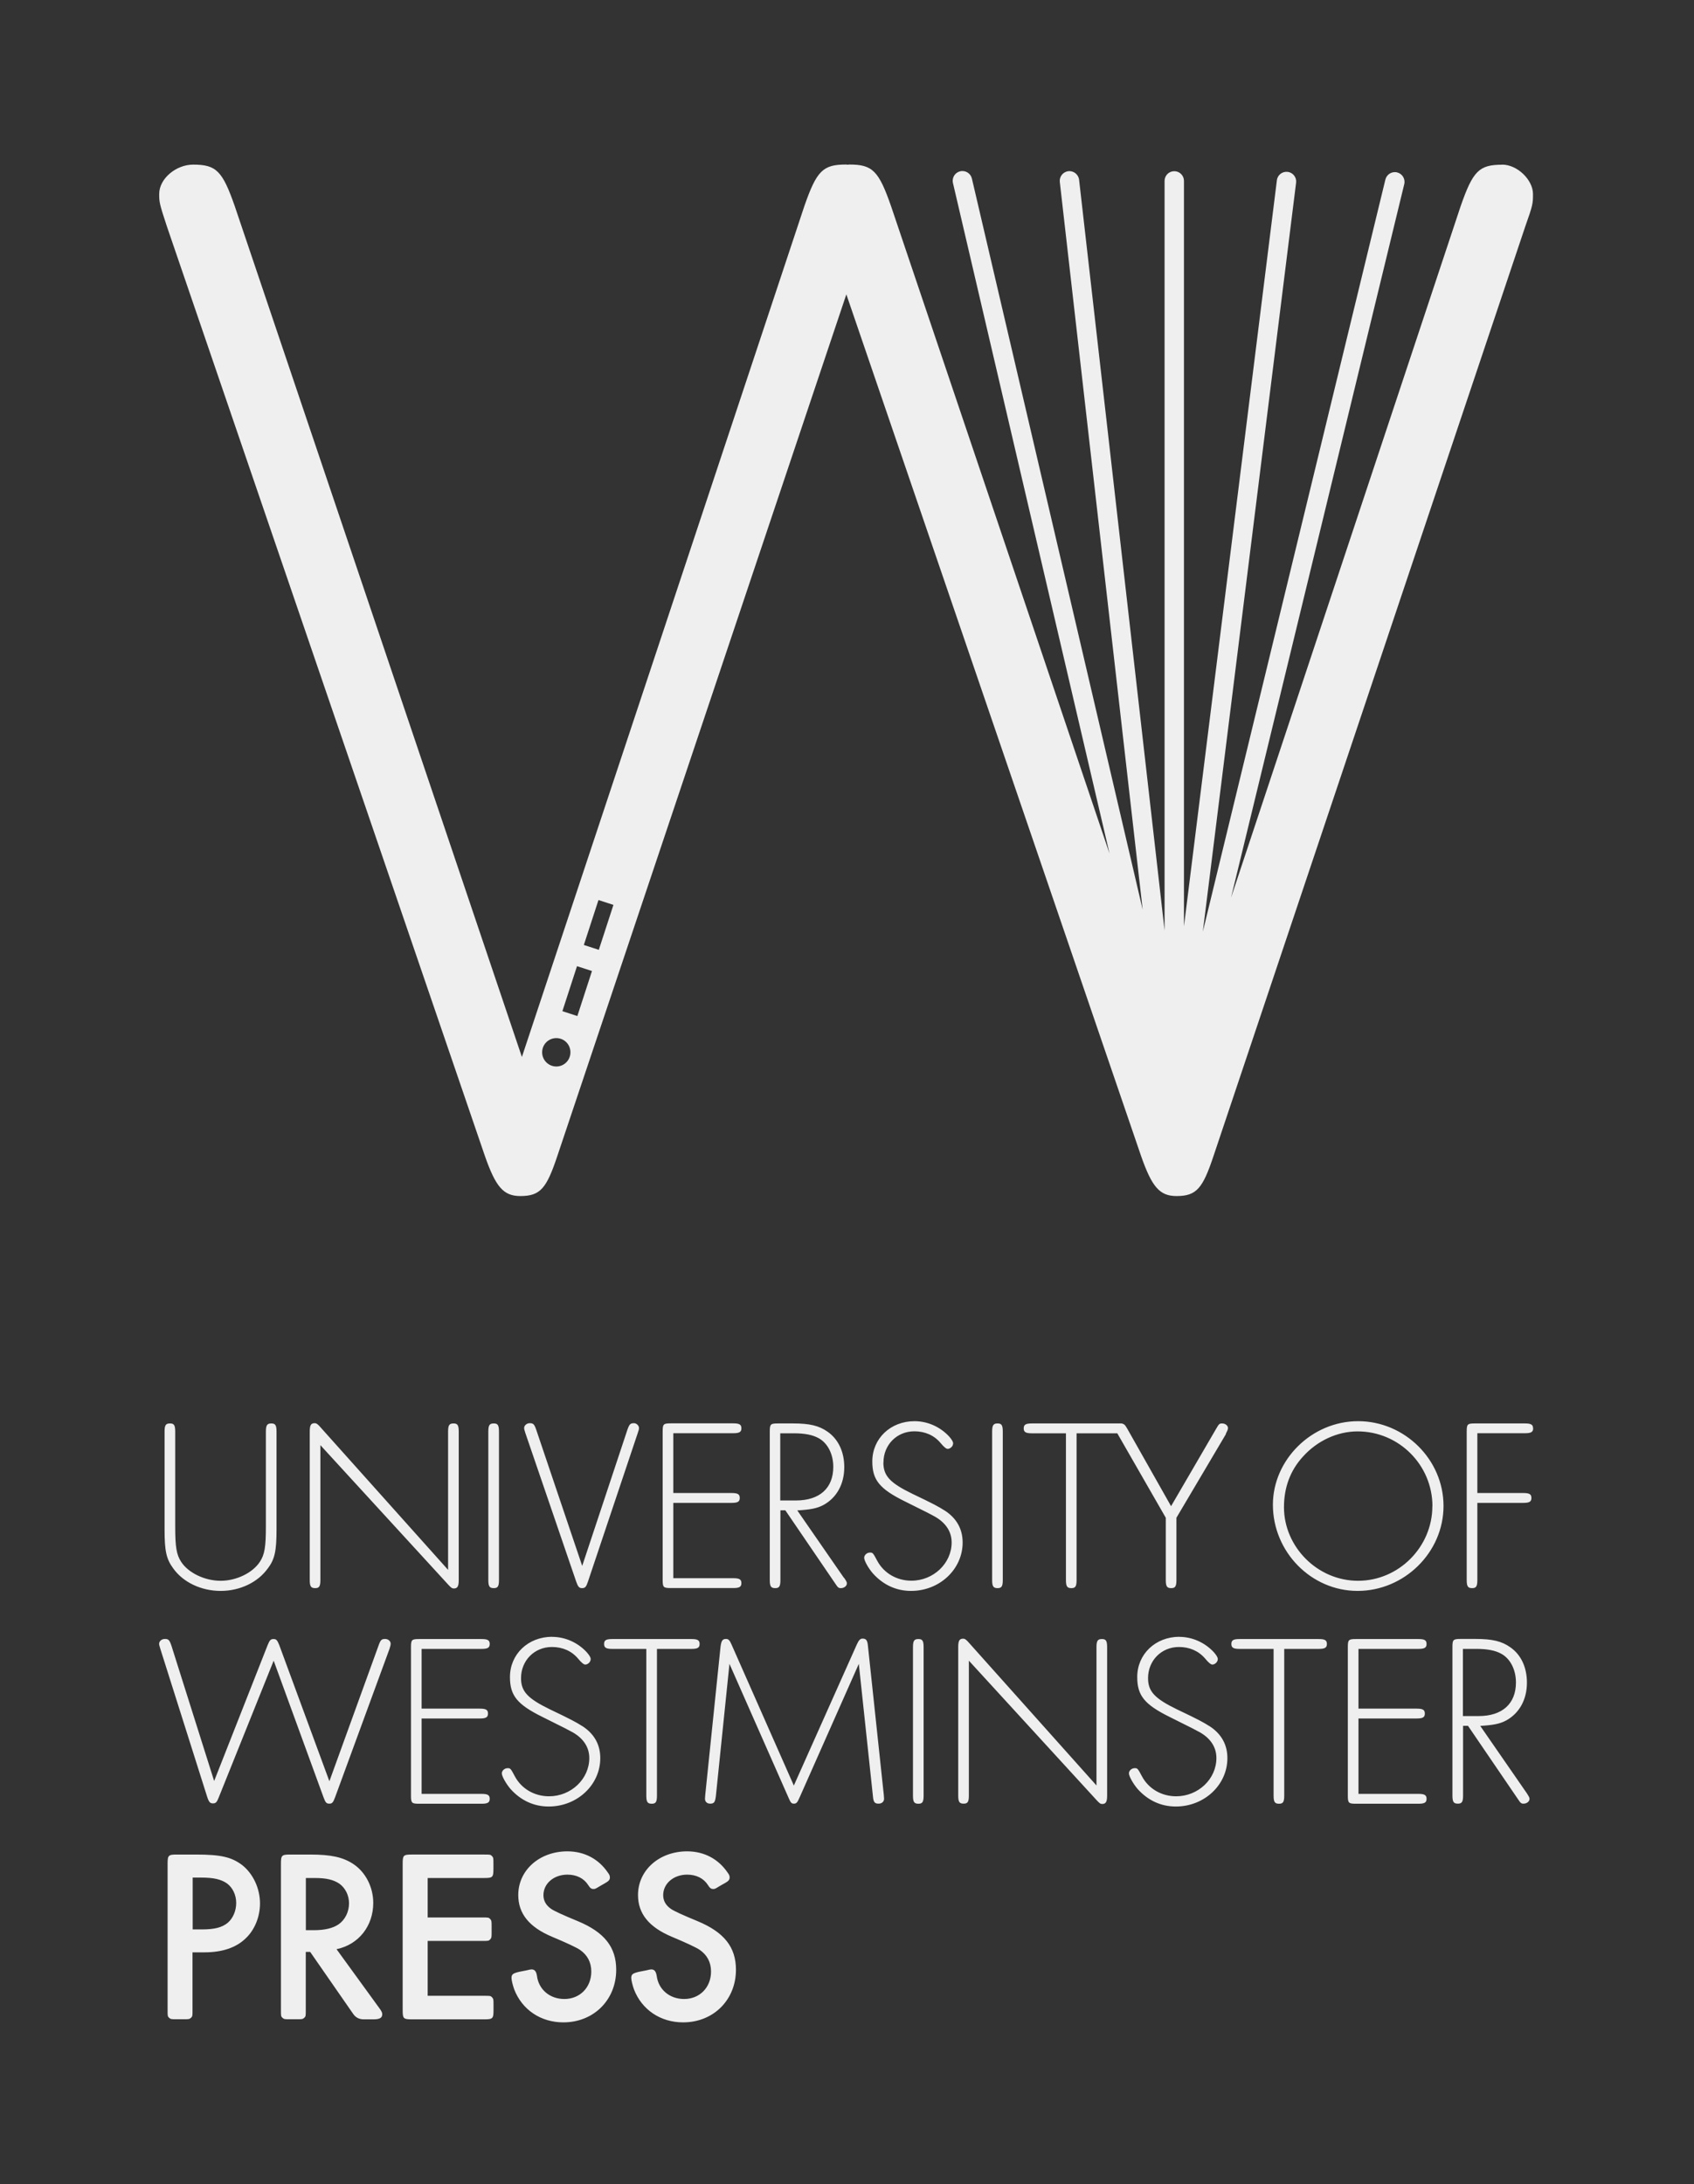 <?xml version="1.0" encoding="UTF-8"?>
<svg id="Layer_1" xmlns="http://www.w3.org/2000/svg" viewBox="0 0 195.79 252.36">
  <rect x="0" y="0" width="195.79" height="252.36" fill="#333333" stroke="none"/>
  <defs>
    <style>
      .cls-1 {
        fill: none;
      }

      .cls-2 {
        fill: #efeff0;
      }
    </style>
  </defs>
  <rect class="cls-1" width="195.79" height="252.36"/>
  <g>
    <path class="cls-2" d="M173.63,19.03c-2.68,0-3.39.71-4.82,4.82l-26.53,79.87,20.02-82.44c.15-.6-.22-1.21-.82-1.36-.6-.15-1.21.22-1.36.83h0s-21.1,86.9-21.1,86.9l10.78-86.54c.08-.61-.36-1.18-.97-1.25-.62-.08-1.18.36-1.25.97h0l-10.74,86.19V20.9h0c0-.62-.5-1.12-1.12-1.12s-1.12.5-1.12,1.12v86.6l-9.88-86.73h0c-.07-.61-.63-1.06-1.24-.99-.62.07-1.06.63-.99,1.24l9.58,84.09-19.74-84.48h0c-.14-.6-.74-.98-1.35-.84-.6.14-.98.74-.84,1.35l18.1,77.49-25.25-74.8c-1.43-4.1-2.14-4.82-4.82-4.82-.07,0-.14.02-.21.02-.06,0-.12-.02-.18-.02-2.67,0-3.39.71-4.82,4.82l-32.64,98.29L27.14,23.84c-1.43-4.1-2.14-4.82-4.82-4.82-1.96,0-3.92,1.61-3.92,3.39,0,.89,0,1.07.89,3.75l36.75,107.39c1.25,3.57,2.14,4.64,4.1,4.64,2.32,0,3.03-.89,4.28-4.64l33.4-99.54,34.06,99.54c1.25,3.57,2.14,4.64,4.1,4.64,2.32,0,3.03-.89,4.28-4.64l36.03-107.39c.89-2.5.89-2.67.89-3.75,0-1.61-1.79-3.39-3.57-3.39ZM64.3,123.22c-.9,0-1.64-.73-1.64-1.64s.73-1.64,1.64-1.64,1.63.73,1.63,1.64-.73,1.64-1.63,1.64ZM66.73,117.39l-1.73-.56,1.69-5.2,1.73.56-1.69,5.2ZM69.21,109.74l-1.73-.56,1.69-5.19,1.73.56-1.69,5.19Z"/>
    <g>
      <path class="cls-2" d="M83.67,217.64c.54-.31.66-.43.66-.74,0-.17-.06-.32-.23-.54-1.06-1.57-2.71-2.46-4.68-2.46-3.22,0-5.68,2.17-5.68,5.05,0,2.14,1.26,3.71,3.91,4.82q2.57,1.08,3.22,1.51c.86.6,1.31,1.43,1.31,2.51,0,1.83-1.31,3.17-3.11,3.17-1.68,0-2.97-1.09-3.17-2.68-.09-.51-.26-.74-.63-.74q-.14,0-.57.11l-.86.17c-.71.17-.88.29-.88.71,0,.26.14.83.31,1.31.91,2.37,3.08,3.82,5.68,3.82,3.51,0,6.11-2.6,6.11-6.08,0-2.62-1.37-4.34-4.45-5.62q-2.51-1.03-3.05-1.4c-.63-.43-.91-.97-.91-1.6,0-1.34,1.2-2.37,2.77-2.37,1.06,0,1.91.43,2.4,1.2.23.37.37.46.63.46.17,0,.23-.03.68-.31l.54-.31ZM69.83,217.64c.54-.31.66-.43.66-.74,0-.17-.06-.32-.23-.54-1.06-1.57-2.71-2.46-4.68-2.46-3.22,0-5.68,2.17-5.68,5.05,0,2.14,1.26,3.71,3.91,4.82q2.57,1.08,3.22,1.51c.86.6,1.31,1.43,1.31,2.51,0,1.83-1.31,3.17-3.11,3.17-1.68,0-2.97-1.09-3.17-2.68-.08-.51-.26-.74-.63-.74q-.14,0-.57.11l-.86.17c-.71.17-.88.29-.88.71,0,.26.14.83.31,1.31.91,2.37,3.08,3.82,5.68,3.82,3.51,0,6.11-2.6,6.11-6.08,0-2.62-1.37-4.34-4.45-5.62q-2.51-1.03-3.05-1.4c-.63-.43-.91-.97-.91-1.6,0-1.34,1.2-2.37,2.77-2.37,1.06,0,1.91.43,2.4,1.2.23.37.37.46.63.46.17,0,.23-.03.69-.31l.54-.31ZM49.41,216.98h6.56c.97,0,1.06-.08,1.06-1.06v-.6c0-.63,0-.69-.17-.88-.17-.17-.23-.17-.88-.17h-8.39c-.97,0-1.05.09-1.05,1.06v16.92c0,.97.08,1.06,1.05,1.06h8.39c.97,0,1.06-.09,1.06-1.06v-.6c0-.63,0-.69-.17-.89-.17-.17-.23-.17-.88-.17h-6.56v-6.34h6.34c.66,0,.71,0,.88-.17.17-.2.17-.26.17-.88v-.6c0-.63,0-.69-.17-.89-.17-.17-.23-.17-.88-.17h-6.34v-4.57ZM35.35,223v-6.02h1.03c1.34,0,2.17.2,2.85.66.68.49,1.11,1.34,1.11,2.26,0,1-.46,1.91-1.2,2.43-.66.45-1.6.68-2.88.68h-.91ZM38.92,225.2c2.54-.54,4.22-2.68,4.22-5.34,0-1.82-.88-3.54-2.28-4.48-1.2-.8-2.57-1.11-5.02-1.11h-2.31c-.97,0-1.06.09-1.06,1.06v16.92c0,.66,0,.71.17.88.2.17.26.17.88.17h.77c.63,0,.68,0,.88-.17.17-.17.17-.23.17-.88v-6.73h.51l4.99,7.19q.43.6,1.2.6h1.11c.74,0,1.03-.17,1.03-.6,0-.17-.09-.37-.37-.74l-4.91-6.76ZM22.27,222.92v-5.99h.94c1.48,0,2.34.2,3.03.68.66.49,1.06,1.34,1.06,2.25s-.37,1.77-.97,2.29c-.66.54-1.51.77-3,.77h-1.06ZM22.27,225.57h1.34c2.08,0,3.68-.54,4.79-1.62,1.03-.97,1.65-2.48,1.65-4.03,0-1.74-.8-3.45-2.08-4.45-1.23-.91-2.43-1.2-5.34-1.2h-2.2c-.97,0-1.06.09-1.06,1.06v16.92c0,.66,0,.71.17.88.2.17.26.17.88.17h.77c.63,0,.69,0,.89-.17.17-.17.17-.23.17-.88v-6.68Z"/>
      <path class="cls-2" d="M169.08,198.27v-7.76h1.57c1.23,0,2.17.17,2.88.57,1.03.57,1.68,1.83,1.68,3.31,0,2.45-1.57,3.88-4.31,3.88h-1.83ZM171.05,199.41c1.51-.09,2.28-.23,3.03-.63,1.51-.83,2.4-2.4,2.4-4.37,0-1.77-.68-3.22-1.91-4.08-1-.71-2.08-.97-4.02-.97h-1.74c-.86,0-.94.09-.94.94v17.15c0,.74.14.94.63.94.46,0,.6-.2.6-.94v-8.05h.57l5.74,8.42c.34.51.4.57.69.57.37,0,.68-.26.68-.54,0-.17-.06-.26-.31-.66l-5.39-7.79ZM157.01,190.51h6.93c.71,0,.94-.14.94-.57s-.23-.57-.94-.57h-7.22c-.86,0-.94.09-.94.94v17.15c0,.86.09.94.94.94h7.22c.71,0,.94-.14.94-.57s-.23-.57-.94-.57h-6.93v-8.71h6.73c.71,0,.94-.14.94-.57s-.23-.57-.94-.57h-6.73v-6.91ZM148.42,190.51h4c.71,0,.94-.14.94-.57s-.23-.57-.94-.57h-9.16c-.71,0-.94.14-.94.57s.23.57.94.57h3.94v16.95c0,.74.14.94.63.94.46,0,.6-.2.6-.94v-16.95ZM136.32,189.11c-2.77,0-4.88,2-4.88,4.65,0,2.14.83,3.17,3.76,4.62,2.83,1.4,2.91,1.46,3.54,1.8,1.2.71,1.85,1.71,1.85,2.94,0,2.43-2.11,4.42-4.65,4.42-1.68,0-3.17-.86-3.94-2.28-.51-.97-.54-.97-.86-.97-.34,0-.66.28-.66.6,0,.34.49,1.2,1,1.8,1.2,1.34,2.71,2.03,4.42,2.03,3.31,0,5.96-2.51,5.96-5.59,0-1.54-.68-2.77-2-3.65-.86-.54-1.34-.8-3.8-1.97-2.6-1.26-3.37-2.08-3.37-3.62,0-2.03,1.54-3.6,3.57-3.6,1.23,0,2.28.46,3.03,1.34q.57.69.83.69c.31,0,.63-.31.63-.63,0-.2-.14-.43-.46-.8-1.03-1.11-2.48-1.77-3.99-1.77M126.73,206.29l-14.75-16.5c-.29-.34-.46-.46-.66-.46-.43,0-.57.23-.57.97v17.15c0,.74.14.94.63.94.46,0,.6-.2.6-.94v-15.58l14.75,16.1c.34.37.46.46.66.46.43,0,.57-.26.57-.97v-17.15c0-.74-.14-.94-.6-.94-.49,0-.63.2-.63.94v15.98ZM106.75,190.31c0-.74-.14-.94-.6-.94-.49,0-.63.2-.63.94v17.15c0,.74.14.94.63.94.46,0,.6-.2.6-.94v-17.15ZM91.76,206.32l-7.19-16.27c-.23-.54-.37-.69-.66-.69-.4,0-.54.2-.63.88l-1.77,17.15-.03.43c0,.34.23.57.6.57.46,0,.57-.17.66-.88l1.57-15.27,6.79,15.38c.28.66.37.77.66.77s.4-.12.68-.77l6.82-15.38,1.63,15.27c.06.71.2.88.66.88.37,0,.63-.23.63-.57q0-.08-.03-.43l-1.83-17.18c-.06-.69-.2-.89-.63-.89-.26,0-.43.17-.66.68l-7.28,16.3ZM75.92,190.51h4c.71,0,.94-.14.94-.57s-.23-.57-.94-.57h-9.16c-.71,0-.94.14-.94.57s.23.57.94.57h3.94v16.95c0,.74.14.94.63.94.46,0,.6-.2.6-.94v-16.95ZM63.82,189.11c-2.77,0-4.88,2-4.88,4.65,0,2.14.83,3.17,3.77,4.62,2.83,1.4,2.91,1.46,3.54,1.8,1.2.71,1.86,1.71,1.86,2.94,0,2.43-2.11,4.42-4.65,4.42-1.68,0-3.17-.86-3.94-2.28-.51-.97-.54-.97-.86-.97-.34,0-.66.28-.66.6,0,.34.49,1.2,1,1.8,1.2,1.34,2.71,2.03,4.42,2.03,3.31,0,5.96-2.51,5.96-5.59,0-1.54-.68-2.77-2-3.65-.86-.54-1.34-.8-3.79-1.97-2.6-1.26-3.37-2.08-3.37-3.62,0-2.03,1.54-3.6,3.57-3.6,1.23,0,2.28.46,3.02,1.34q.57.69.83.69c.32,0,.63-.31.63-.63,0-.2-.14-.43-.46-.8-1.03-1.11-2.48-1.77-4-1.77M48.73,190.51h6.93c.71,0,.94-.14.94-.57s-.23-.57-.94-.57h-7.22c-.86,0-.94.09-.94.94v17.15c0,.86.09.94.94.94h7.22c.71,0,.94-.14.94-.57s-.23-.57-.94-.57h-6.93v-8.71h6.73c.71,0,.94-.14.94-.57s-.23-.57-.94-.57h-6.73v-6.91ZM24.76,205.8l-4.94-15.64c-.23-.68-.34-.8-.77-.8-.37,0-.66.26-.66.57,0,.11.03.2.14.57l5.42,17.12c.2.6.34.74.66.74.34,0,.46-.14.68-.71l6.34-15.78,5.76,15.78c.23.63.34.74.68.74.31,0,.43-.12.66-.74l6.28-17.12c.11-.34.14-.46.14-.63,0-.29-.29-.54-.63-.54-.43,0-.54.12-.77.77l-5.68,15.67-5.79-15.72c-.23-.57-.34-.71-.66-.71-.34,0-.46.14-.69.71l-6.19,15.72Z"/>
      <path class="cls-2" d="M30.96,181.21c.8-1.08,1-2,1-4.51v-11.3c0-.74-.14-.94-.6-.94-.48,0-.63.2-.63.94v10.96c0,2.34-.14,3.25-.69,4.08-.83,1.28-2.71,2.2-4.54,2.2s-3.74-.91-4.57-2.2c-.54-.83-.68-1.74-.68-4.08v-10.96c0-.74-.14-.94-.6-.94-.49,0-.63.2-.63.94v11.3c0,2.51.2,3.42,1,4.51,1.14,1.6,3.23,2.6,5.48,2.6s4.31-1,5.45-2.6M53.02,182.55v-17.15c0-.74-.14-.94-.6-.94-.49,0-.63.2-.63.94v15.98l-14.76-16.49c-.29-.34-.46-.46-.66-.46-.43,0-.57.23-.57.97v17.15c0,.74.14.94.63.94.46,0,.6-.2.6-.94v-15.58l14.76,16.1c.34.37.46.46.66.46.43,0,.57-.26.57-.97M57.67,182.55v-17.15c0-.74-.14-.94-.6-.94-.49,0-.63.2-.63.94v17.15c0,.74.14.94.63.94.46,0,.6-.2.6-.94M73.71,165.57c.14-.4.14-.43.14-.6,0-.26-.29-.54-.57-.54-.43,0-.54.12-.77.77l-5.22,15.72-5.31-15.72c-.23-.66-.34-.77-.77-.77-.31,0-.63.26-.63.54,0,.14,0,.17.14.6l5.88,17.18c.2.57.34.74.66.74.37,0,.49-.14.69-.74l5.76-17.18ZM77.82,182.35v-8.71h6.74c.71,0,.94-.14.94-.57s-.23-.57-.94-.57h-6.74v-6.91h6.93c.71,0,.94-.14.94-.57s-.23-.57-.94-.57h-7.22c-.86,0-.94.09-.94.94v17.15c0,.86.09.94.94.94h7.22c.71,0,.94-.14.94-.57s-.23-.57-.94-.57h-6.93ZM92.01,173.36h-1.83v-7.76h1.57c1.23,0,2.17.17,2.88.57,1.03.57,1.68,1.83,1.68,3.31,0,2.45-1.57,3.88-4.31,3.88M97.54,182.3l-5.39-7.79c1.51-.09,2.28-.23,3.03-.63,1.51-.83,2.4-2.4,2.4-4.37,0-1.77-.69-3.22-1.91-4.08-1-.71-2.08-.97-4.02-.97h-1.74c-.86,0-.94.09-.94.94v17.15c0,.74.14.94.63.94.46,0,.6-.2.6-.94v-8.05h.57l5.74,8.42c.34.51.4.57.69.57.37,0,.68-.26.68-.54,0-.17-.06-.26-.32-.66M102.11,168.97c0-2.03,1.54-3.6,3.57-3.6,1.23,0,2.28.46,3.02,1.34q.57.69.83.69c.31,0,.63-.31.63-.63,0-.2-.14-.43-.46-.8-1.03-1.11-2.48-1.77-4-1.77-2.77,0-4.88,2-4.88,4.65,0,2.14.83,3.17,3.77,4.62,2.83,1.4,2.91,1.45,3.54,1.8,1.2.71,1.86,1.71,1.86,2.94,0,2.42-2.11,4.42-4.65,4.42-1.68,0-3.17-.86-3.94-2.28-.51-.97-.54-.97-.86-.97-.34,0-.66.29-.66.6,0,.34.48,1.2,1,1.8,1.2,1.34,2.71,2.03,4.42,2.03,3.31,0,5.96-2.51,5.96-5.59,0-1.54-.68-2.77-2-3.65-.86-.54-1.34-.8-3.79-1.97-2.6-1.26-3.37-2.08-3.37-3.62M115.9,182.55v-17.15c0-.74-.14-.94-.6-.94-.48,0-.63.2-.63.94v17.15c0,.74.14.94.63.94.46,0,.6-.2.6-.94M141.67,165.66c.17-.31.26-.51.26-.66,0-.29-.31-.54-.68-.54-.31,0-.37.06-.68.6l-5.22,8.96-5.05-8.93-.14-.23c-.14-.26-.3-.36-.53-.4h0s-.01,0-.01,0c-.04,0-.21-.01-.26,0h-10.1c-.71,0-.94.14-.94.57s.23.57.94.57h3.94v16.95c0,.74.14.94.63.94.46,0,.6-.2.6-.94v-16.95h4s.03,0,.05,0h.66s.02.04.03.06l5.57,9.7v7.19c0,.74.14.94.63.94.46,0,.6-.2.6-.94v-7.19l5.74-9.7ZM165.55,174.02c0,4.71-3.88,8.62-8.59,8.62s-8.56-3.94-8.56-8.5c0-2.25.71-4.22,2.17-5.82,1.66-1.86,4-2.94,6.34-2.94,4.77,0,8.65,3.88,8.65,8.65M166.84,173.99c0-5.34-4.48-9.79-9.87-9.79s-9.85,4.48-9.85,9.65c0,5.45,4.42,9.96,9.79,9.96s9.93-4.42,9.93-9.82M177.19,165.03c0-.43-.23-.57-.94-.57h-5.79c-.86,0-.94.09-.94.94v17.15c0,.74.14.94.63.94.46,0,.6-.2.6-.94v-8.91h5.31c.71,0,.94-.14.94-.57s-.23-.57-.94-.57h-5.31v-6.91h5.51c.71,0,.94-.14.94-.57"/>
    </g>
  </g>
</svg>